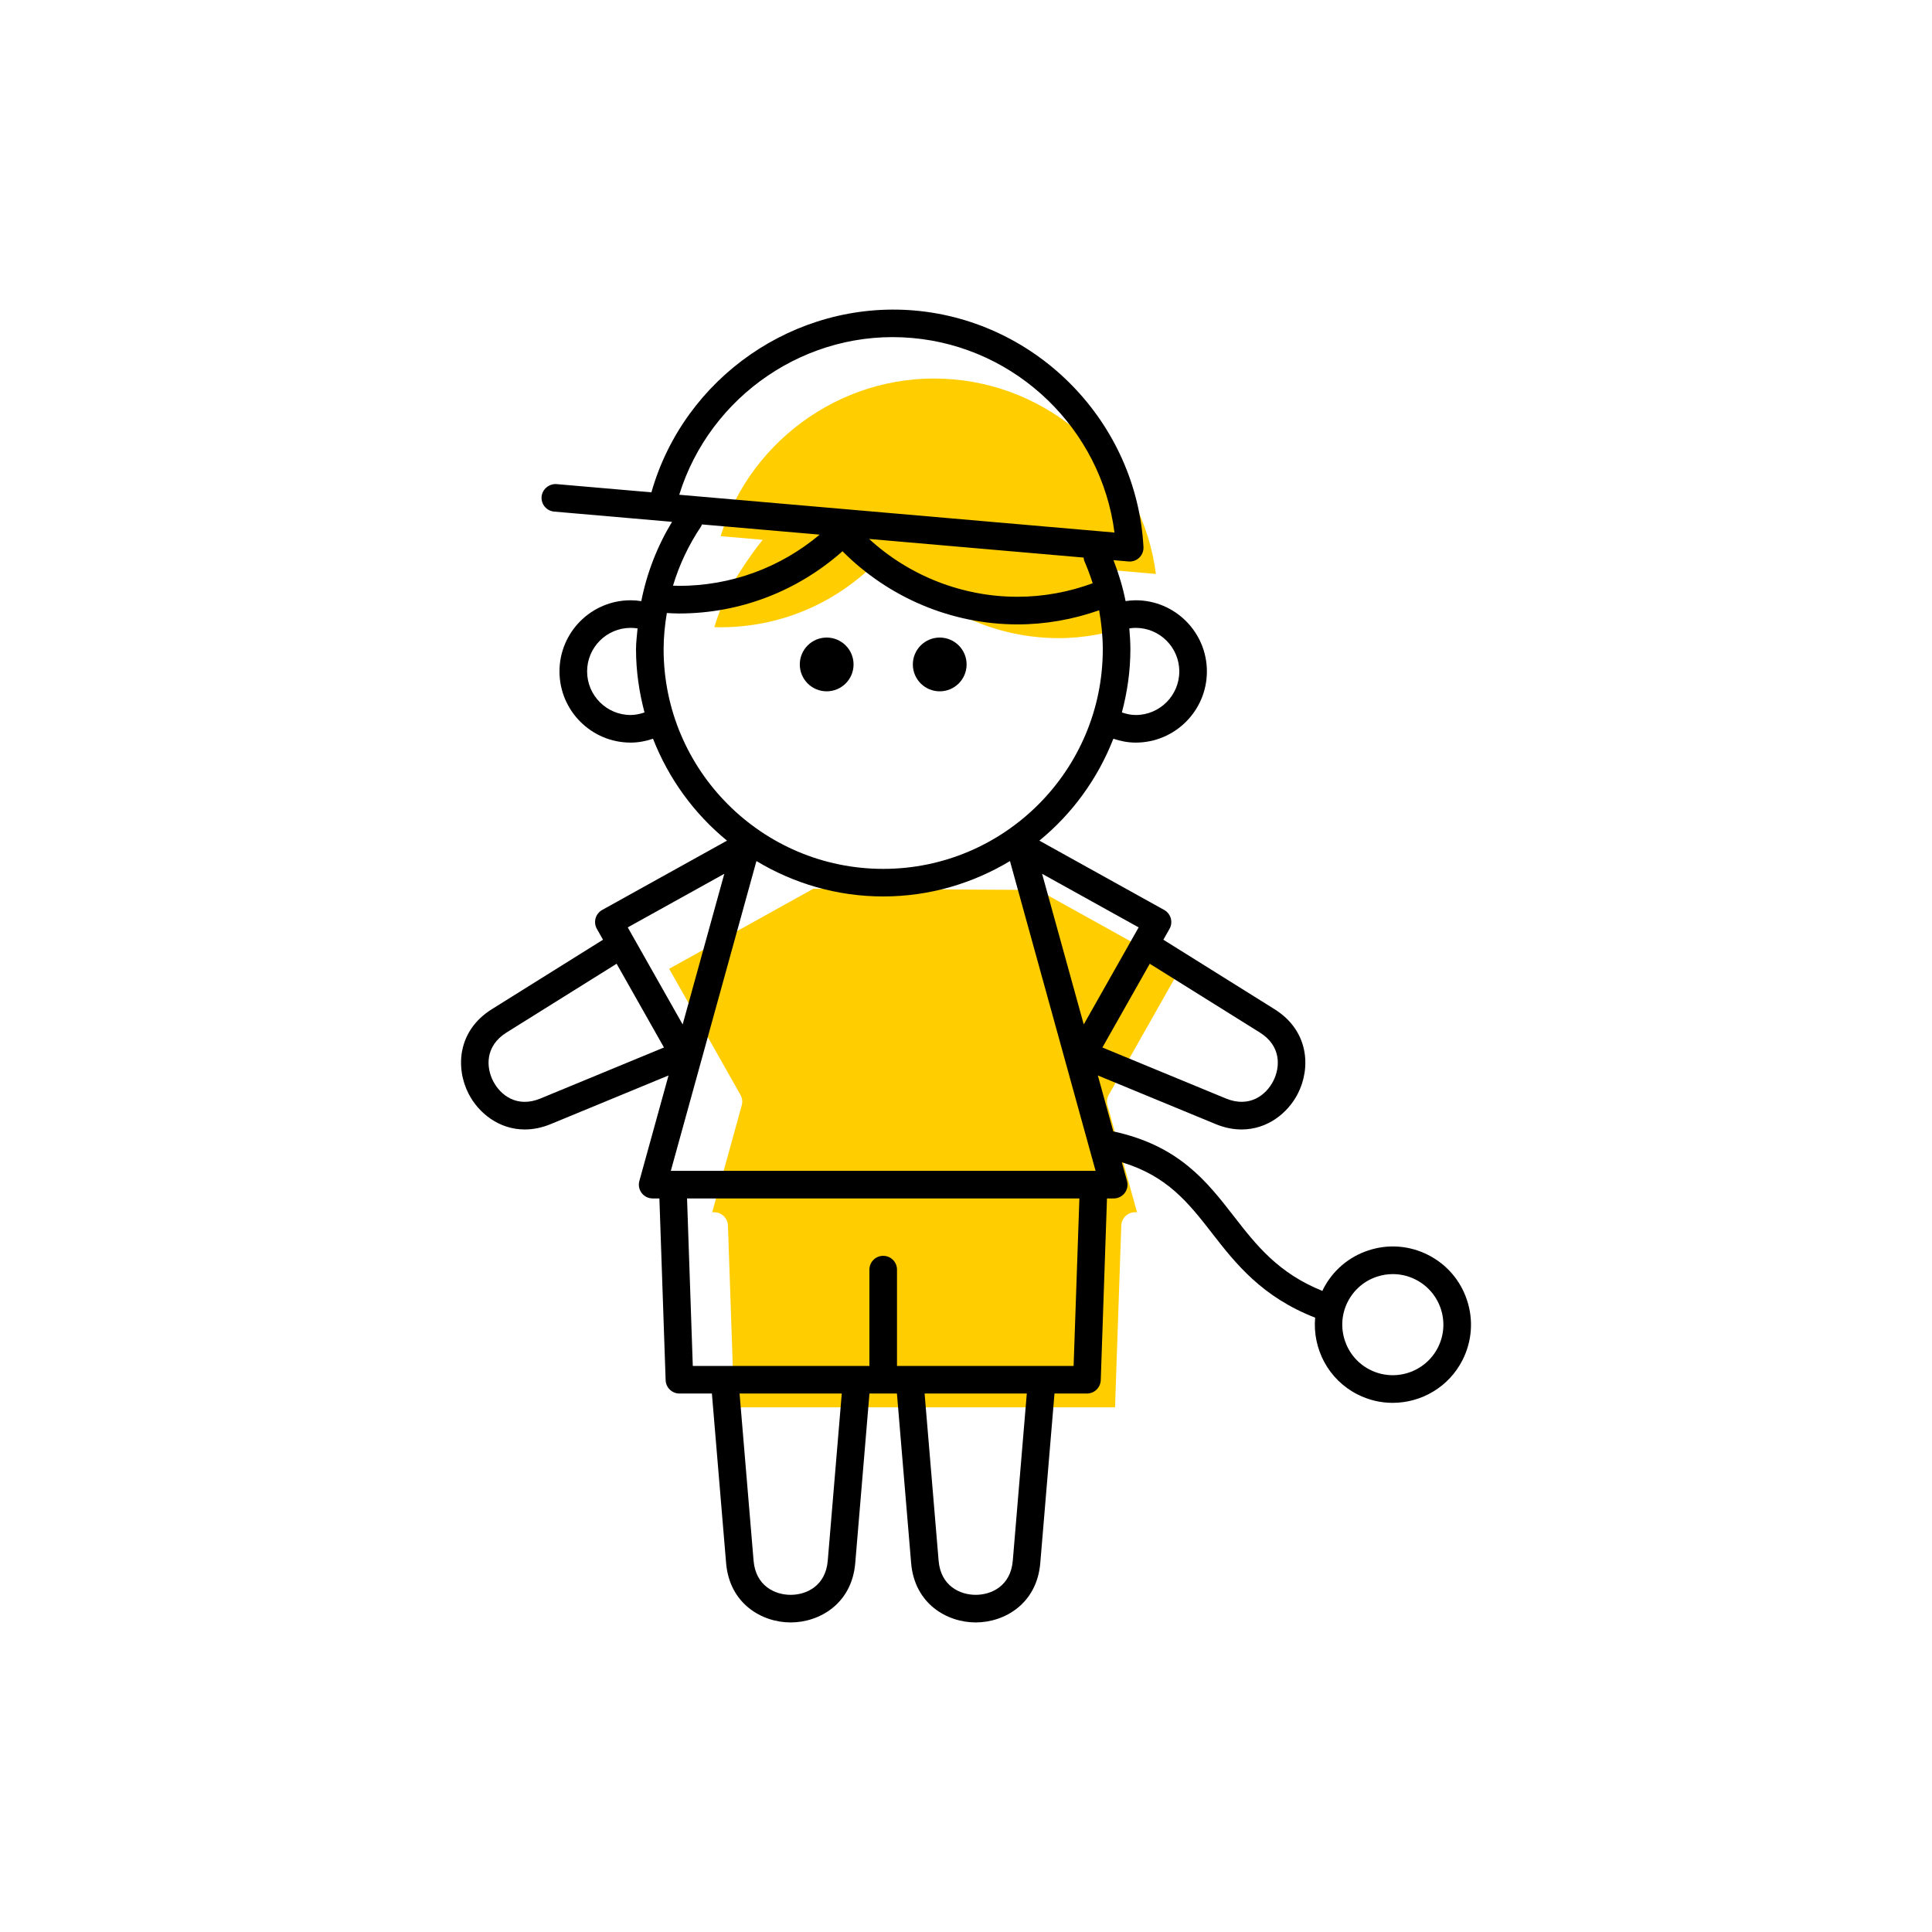 <?xml version="1.0" encoding="utf-8"?> <!-- Generator: Adobe Illustrator 27.7.0, SVG Export Plug-In . SVG Version: 6.00 Build 0) --> <svg width="70" height="70" version="1.1" xmlns="http://www.w3.org/2000/svg" xmlns:xlink="http://www.w3.org/1999/xlink" x="0px" y="0px" viewBox="-10 -10 70 70" style="enable-background:new 0 0 50 50;" xml:space="preserve"><rect x="-10" y="-10" width="70" height="70" fill="white"/> <style type="text/css"> .st0{fill:#FFCD00;} .st1{display:none;} .st2{display:inline;fill:none;stroke:#EA008A;stroke-width:0.2;stroke-miterlimit:10;} .st3{font-family:'Roboto-Regular';} .st4{font-size:6px;} </style> <g id="Color"> <path class="st0" d="M30.097,10.64l1.783,0.155c-0.477-3.734-3.536-6.719-7.332-7.049 c-3.801-0.339-7.324,2.083-8.438,5.68L17.634,9.558c-0.265,0.327-0.536,0.712-0.726,1.007 c-0.454,0.673-0.798,1.395-1.027,2.158c0.081,0.002,0.156,0.004,0.217,0.004c2.109,0,4.097-0.817,5.596-2.301 l0.375-0.371l0.351,0.395c1.509,1.697,3.677,2.671,5.947,2.671c0.919,0,1.888-0.182,2.723-0.505 c-0.08-0.255-0.176-0.504-0.298-0.783C30.707,11.645,30.341,11.036,30.097,10.64z" stroke-width="0"/> <path class="st0" d="M16.601,40.99h13.799l0.226-6.586c0.01-0.269,0.231-0.482,0.5-0.482h0.07l-1.07-3.874 c-0.036-0.127-0.019-0.264,0.046-0.379l2.584-4.568l-5.144-2.856l-8.142-0.045l-5.225,2.901l2.583,4.568 c0.065,0.115,0.082,0.252,0.047,0.379l-1.07,3.874h0.07c0.27,0,0.49,0.214,0.5,0.482L16.601,40.99z" stroke-width="0"/> </g> <g id="ICONS_00000031165542127692736420000002692518830807990202_"> <g> <path d="M19.952,15.048c0.538,0,0.974-0.436,0.974-0.974s-0.436-0.974-0.974-0.974c-0.538,0-0.974,0.436-0.974,0.974 S19.414,15.048,19.952,15.048z" stroke-width="0"/> <circle cx="24.048" cy="14.074" r="0.974"/> <path d="M43.154,37.112c-0.235-0.719-0.737-1.302-1.412-1.644c-0.673-0.341-1.44-0.401-2.16-0.164 c-0.719,0.235-1.303,0.737-1.645,1.412c-0.009,0.018-0.013,0.038-0.022,0.057 c-1.597-0.644-2.386-1.643-3.206-2.7c-0.98-1.262-1.991-2.566-4.369-3.08 c-0.001-0-0.002,0-0.003-0l-0.56-2.027l4.261,1.759c0.332,0.138,0.65,0.198,0.948,0.198 c0.935,0,1.675-0.594,2.035-1.294c0.476-0.926,0.414-2.279-0.844-3.065l-4.026-2.516l0.223-0.394 c0.065-0.116,0.082-0.253,0.046-0.382c-0.036-0.128-0.122-0.236-0.238-0.302l-4.524-2.512 c1.187-0.97,2.115-2.241,2.681-3.692c0.263,0.088,0.533,0.14,0.811,0.14c1.422,0,2.578-1.157,2.578-2.579 s-1.156-2.578-2.578-2.578c-0.125,0-0.247,0.012-0.368,0.03c-0.1-0.506-0.251-1-0.438-1.483l0.544,0.047 c0.015,0.001,0.028,0.002,0.043,0.002c0.129,0,0.254-0.05,0.348-0.141c0.104-0.102,0.159-0.242,0.151-0.387 c-0.247-4.494-3.813-8.178-8.297-8.567c-4.337-0.369-8.351,2.437-9.531,6.588L10.164,7.54 C9.898,7.521,9.648,7.72,9.623,7.995c-0.024,0.274,0.18,0.518,0.455,0.541l3.961,0.344 C14.04,8.88,14.042,8.88,14.043,8.88l0.306,0.027c-0.539,0.891-0.914,1.859-1.114,2.873 c-0.126-0.02-0.255-0.031-0.386-0.031c-1.422,0-2.578,1.156-2.578,2.578s1.156,2.579,2.578,2.579 c0.278,0,0.549-0.052,0.811-0.14c0.567,1.451,1.494,2.722,2.681,3.692l-4.524,2.512 c-0.116,0.065-0.202,0.174-0.238,0.302c-0.036,0.129-0.019,0.266,0.046,0.382l0.223,0.394l-4.026,2.516 c-1.258,0.786-1.319,2.14-0.844,3.065c0.36,0.7,1.101,1.294,2.035,1.294c0.298,0,0.616-0.06,0.948-0.198 l4.261-1.759l-1.057,3.824c-0.042,0.15-0.011,0.311,0.084,0.435c0.094,0.124,0.241,0.197,0.398,0.197h0.244 l0.226,6.586c0.01,0.269,0.231,0.482,0.5,0.482h1.176l0.515,6.143c0.124,1.478,1.3,2.151,2.339,2.151 c1.04,0,2.216-0.673,2.34-2.151l0.515-6.143h0.995l0.515,6.143c0.124,1.478,1.3,2.151,2.34,2.151 c1.039,0,2.215-0.673,2.339-2.151l0.515-6.143h1.176c0.27,0,0.49-0.214,0.5-0.482l0.226-6.586h0.244 c0.156,0,0.304-0.073,0.398-0.197c0.095-0.124,0.126-0.285,0.084-0.435l-0.187-0.678 c1.646,0.498,2.411,1.465,3.273,2.576c0.844,1.089,1.808,2.307,3.73,3.053c-0.1,1.121,0.472,2.243,1.536,2.782 c0.408,0.207,0.844,0.305,1.273,0.305c1.034,0,2.033-0.568,2.532-1.553C43.332,38.599,43.391,37.831,43.154,37.112 z M14.305,32.422l3.102-11.224c1.345,0.808,2.913,1.282,4.593,1.282s3.248-0.474,4.593-1.282l3.102,11.224H29.625 h-15.25H14.305z M35.648,27.411c0.775,0.485,0.745,1.251,0.483,1.76c-0.261,0.509-0.864,0.979-1.713,0.63 l-4.476-1.848l1.716-3.034L35.648,27.411z M29.266,27.117l-1.509-5.458l3.498,1.942L29.266,27.117z M31.15,12.749 c0.87,0,1.578,0.708,1.578,1.578c0,0.871-0.708,1.579-1.578,1.579c-0.172,0-0.339-0.038-0.502-0.092 c0.194-0.733,0.308-1.498,0.308-2.291c0-0.254-0.018-0.506-0.038-0.756C30.994,12.756,31.071,12.749,31.15,12.749z M29.29,10.332c0.115,0.263,0.214,0.53,0.3,0.801c-0.872,0.318-1.785,0.489-2.724,0.489 c-1.999,0-3.917-0.756-5.377-2.095l7.773,0.675C29.268,10.245,29.271,10.29,29.29,10.332z M23.048,2.246 c3.796,0.33,6.854,3.314,7.332,7.049L14.61,7.926C15.724,4.329,19.247,1.907,23.048,2.246z M19.699,9.371 c-1.43,1.199-3.216,1.856-5.102,1.856c-0.072,0-0.142-0.006-0.213-0.008c0.229-0.757,0.569-1.48,1.017-2.145 c0.016-0.023,0.019-0.049,0.031-0.073L19.699,9.371z M12.85,15.906c-0.87,0-1.578-0.708-1.578-1.579 c0-0.87,0.708-1.578,1.578-1.578c0.085,0,0.169,0.007,0.25,0.019l0,0c-0.021,0.251-0.056,0.5-0.056,0.755 c0,0.793,0.114,1.558,0.308,2.291C13.188,15.868,13.021,15.906,12.85,15.906z M14.044,13.523 c0-0.444,0.045-0.881,0.117-1.312c0.145,0.007,0.29,0.017,0.437,0.017c2.206,0,4.288-0.803,5.927-2.255 c1.676,1.683,3.954,2.65,6.341,2.65c1.018,0,2.008-0.179,2.957-0.511c0.083,0.463,0.133,0.933,0.133,1.413 c0,4.387-3.569,7.956-7.956,7.956S14.044,17.91,14.044,13.523z M16.243,21.659l-1.509,5.458l-1.989-3.516 L16.243,21.659z M9.581,29.801c-0.849,0.351-1.452-0.122-1.713-0.63c-0.262-0.509-0.292-1.274,0.483-1.76 l3.99-2.493l1.716,3.034L9.581,29.801z M19.991,46.549c-0.077,0.912-0.771,1.235-1.344,1.235 c-0.571,0-1.266-0.323-1.343-1.235l-0.508-6.059h3.703L19.991,46.549z M26.695,46.549 c-0.077,0.912-0.771,1.235-1.343,1.235c-0.572,0-1.267-0.323-1.344-1.235l-0.508-6.059h3.703L26.695,46.549z M28.899,39.49H22.5V36.001c0-0.276-0.224-0.5-0.5-0.5s-0.5,0.224-0.5,0.5v3.489h-6.399l-0.208-6.068h14.215 L28.899,39.49z M42.099,38.822c-0.456,0.901-1.56,1.263-2.462,0.807c-0.9-0.455-1.263-1.56-0.807-2.461 c0.221-0.436,0.599-0.761,1.063-0.913c0.188-0.061,0.38-0.092,0.572-0.092c0.283,0,0.565,0.066,0.825,0.198 c0.436,0.221,0.761,0.599,0.914,1.062C42.357,37.889,42.319,38.385,42.099,38.822z" stroke-width="0"/> </g> </g> <g id="Margin" class="st1"> <rect x="1" y="1" class="st2" /> </g> <g id="Guides" class="st1"> </g> <g id="LABELS"> <g> <g> <g> <g> <g> <g> <g> <g> <g> <g> <g> </g> </g> </g> </g> </g> </g> </g> </g> </g> </g> </g> </g> </svg> 